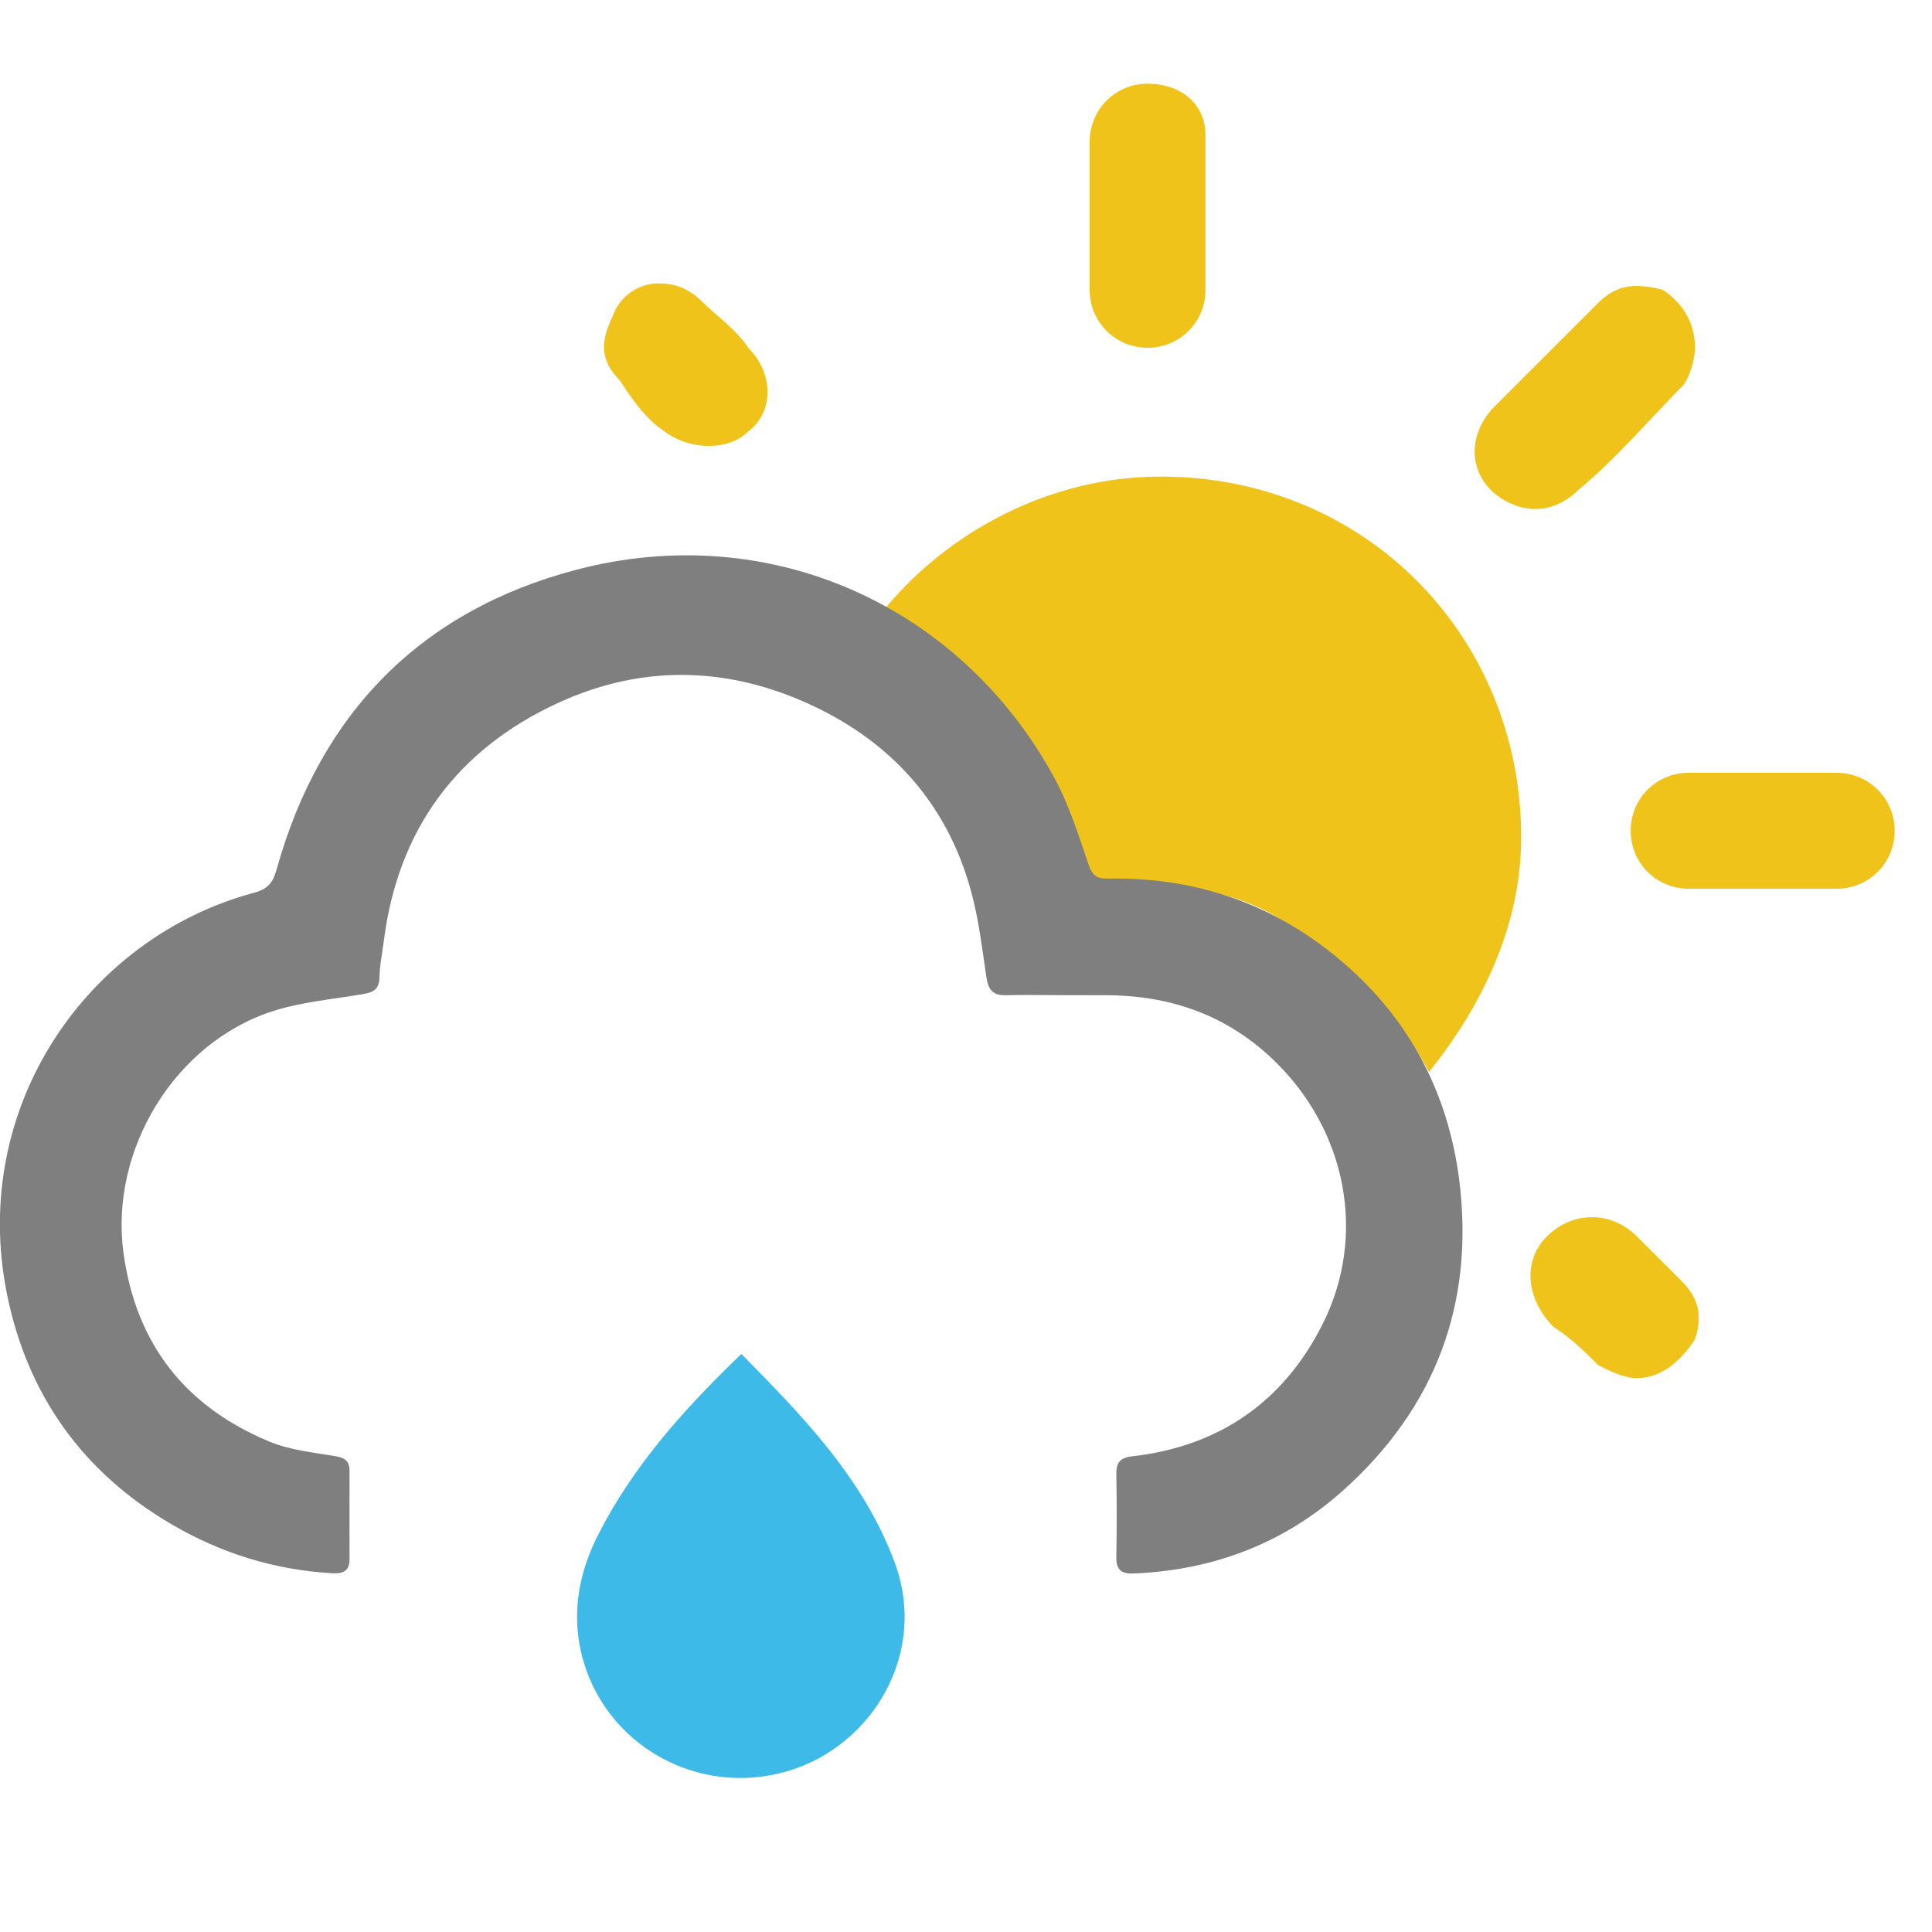 <svg width="25" height="25" viewBox="0 0 25 25" fill="none" xmlns="http://www.w3.org/2000/svg">
<g clip-path="url(#clip0)">
<path d="M12.552 8.671C13.373 9.45 13.863 10.321 14.049 11.262C14.102 11.536 15.609 11.215 16.669 11.961C17.155 12.309 17.902 12.795 18.492 13.871C19.159 13.038 19.684 12 19.684 10.833C19.684 8.25 17.684 6.167 15.017 6.167C13.601 6.167 12.293 6.864 11.46 7.865C11.793 8.031 12.002 8.2 12.552 8.671Z" fill="#EFC319"/>
<path d="M21.933 4.5C21.933 4.667 21.849 4.917 21.767 5C21.35 5.417 20.933 5.917 20.432 6.333C20.182 6.583 19.85 6.667 19.516 6.5C19.016 6.25 18.932 5.667 19.349 5.25C19.682 4.917 19.932 4.667 20.267 4.333C20.432 4.167 20.517 4.083 20.683 3.917C20.933 3.667 21.183 3.667 21.517 3.75C21.767 3.917 21.933 4.167 21.933 4.5V4.5Z" fill="#EFC319"/>
<path d="M22.85 10H23.767C24.183 10 24.517 10.333 24.517 10.75C24.517 11.167 24.183 11.5 23.767 11.5H21.85C21.433 11.5 21.101 11.167 21.101 10.75C21.101 10.333 21.433 10 21.85 10H22.85Z" fill="#EFC319"/>
<path d="M14.1 2.75V1.833C14.1 1.417 14.433 1.083 14.85 1.083C15.267 1.083 15.599 1.333 15.599 1.75V3.75C15.599 4.167 15.267 4.5 14.85 4.5C14.433 4.5 14.1 4.167 14.1 3.75V2.75Z" fill="#EFC319"/>
<path d="M8.516 3.667C8.766 3.667 8.932 3.75 9.099 3.917C9.266 4.083 9.516 4.25 9.682 4.5C10.015 4.833 10.015 5.333 9.682 5.583C9.432 5.833 8.932 5.833 8.599 5.583C8.348 5.417 8.182 5.167 8.016 4.917C7.766 4.667 7.766 4.417 7.932 4.083C8.017 3.833 8.266 3.667 8.516 3.667V3.667Z" fill="#EFC319"/>
<path d="M21.183 17.833C21.017 17.833 20.85 17.75 20.683 17.667C20.517 17.5 20.35 17.333 20.1 17.167C19.767 16.833 19.683 16.333 20.016 16C20.349 15.667 20.849 15.667 21.182 16L21.766 16.583C22.016 16.833 22.016 17.083 21.932 17.333C21.767 17.583 21.517 17.833 21.183 17.833V17.833Z" fill="#EFC319"/>
<path fill-rule="evenodd" clip-rule="evenodd" d="M13.682 12.877C13.461 12.877 13.239 12.872 13.018 12.878C12.859 12.883 12.791 12.817 12.766 12.659C12.709 12.28 12.666 11.896 12.564 11.527C12.275 10.47 11.617 9.69 10.649 9.197C9.528 8.627 8.359 8.569 7.214 9.099C5.917 9.699 5.153 10.729 4.968 12.165C4.948 12.326 4.913 12.488 4.91 12.65C4.907 12.817 4.813 12.844 4.679 12.867C4.296 12.931 3.902 12.966 3.534 13.083C2.258 13.492 1.417 14.884 1.598 16.212C1.759 17.392 2.398 18.201 3.483 18.653C3.752 18.765 4.057 18.795 4.348 18.844C4.471 18.865 4.523 18.915 4.523 19.033C4.523 19.413 4.521 19.792 4.523 20.17C4.525 20.328 4.444 20.365 4.301 20.358C3.554 20.315 2.86 20.1 2.218 19.723C1.067 19.05 0.353 18.045 0.091 16.749C-0.402 14.318 1.139 12.127 3.288 11.552C3.465 11.504 3.532 11.423 3.579 11.252C4.142 9.232 5.444 7.902 7.456 7.373C9.964 6.713 12.436 7.842 13.643 10.065C13.833 10.414 13.954 10.803 14.084 11.181C14.132 11.322 14.183 11.372 14.332 11.369C15.553 11.345 16.619 11.748 17.513 12.574C18.299 13.301 18.749 14.215 18.883 15.273C19.081 16.867 18.577 18.213 17.38 19.286C16.611 19.974 15.694 20.321 14.661 20.361C14.5 20.367 14.443 20.302 14.445 20.146C14.452 19.79 14.452 19.434 14.445 19.079C14.443 18.931 14.489 18.863 14.649 18.845C15.778 18.717 16.613 18.137 17.117 17.129C17.693 15.978 17.418 14.628 16.494 13.73C15.877 13.131 15.137 12.877 14.292 12.878C14.09 12.877 13.887 12.877 13.682 12.877V12.877Z" fill="#7F7F7F"/>
<path fill-rule="evenodd" clip-rule="evenodd" d="M9.593 17.52C10.392 18.329 11.17 19.13 11.574 20.209C12.017 21.391 11.287 22.586 10.212 22.912C9.03 23.273 7.806 22.573 7.523 21.396C7.395 20.855 7.494 20.343 7.742 19.856C8.197 18.961 8.858 18.227 9.593 17.52V17.52Z" fill="#3DBAE7"/>
</g>
<defs>
<clipPath id="clip0">
<rect width="25" height="25" fill="white"/>
</clipPath>
</defs>
</svg>
